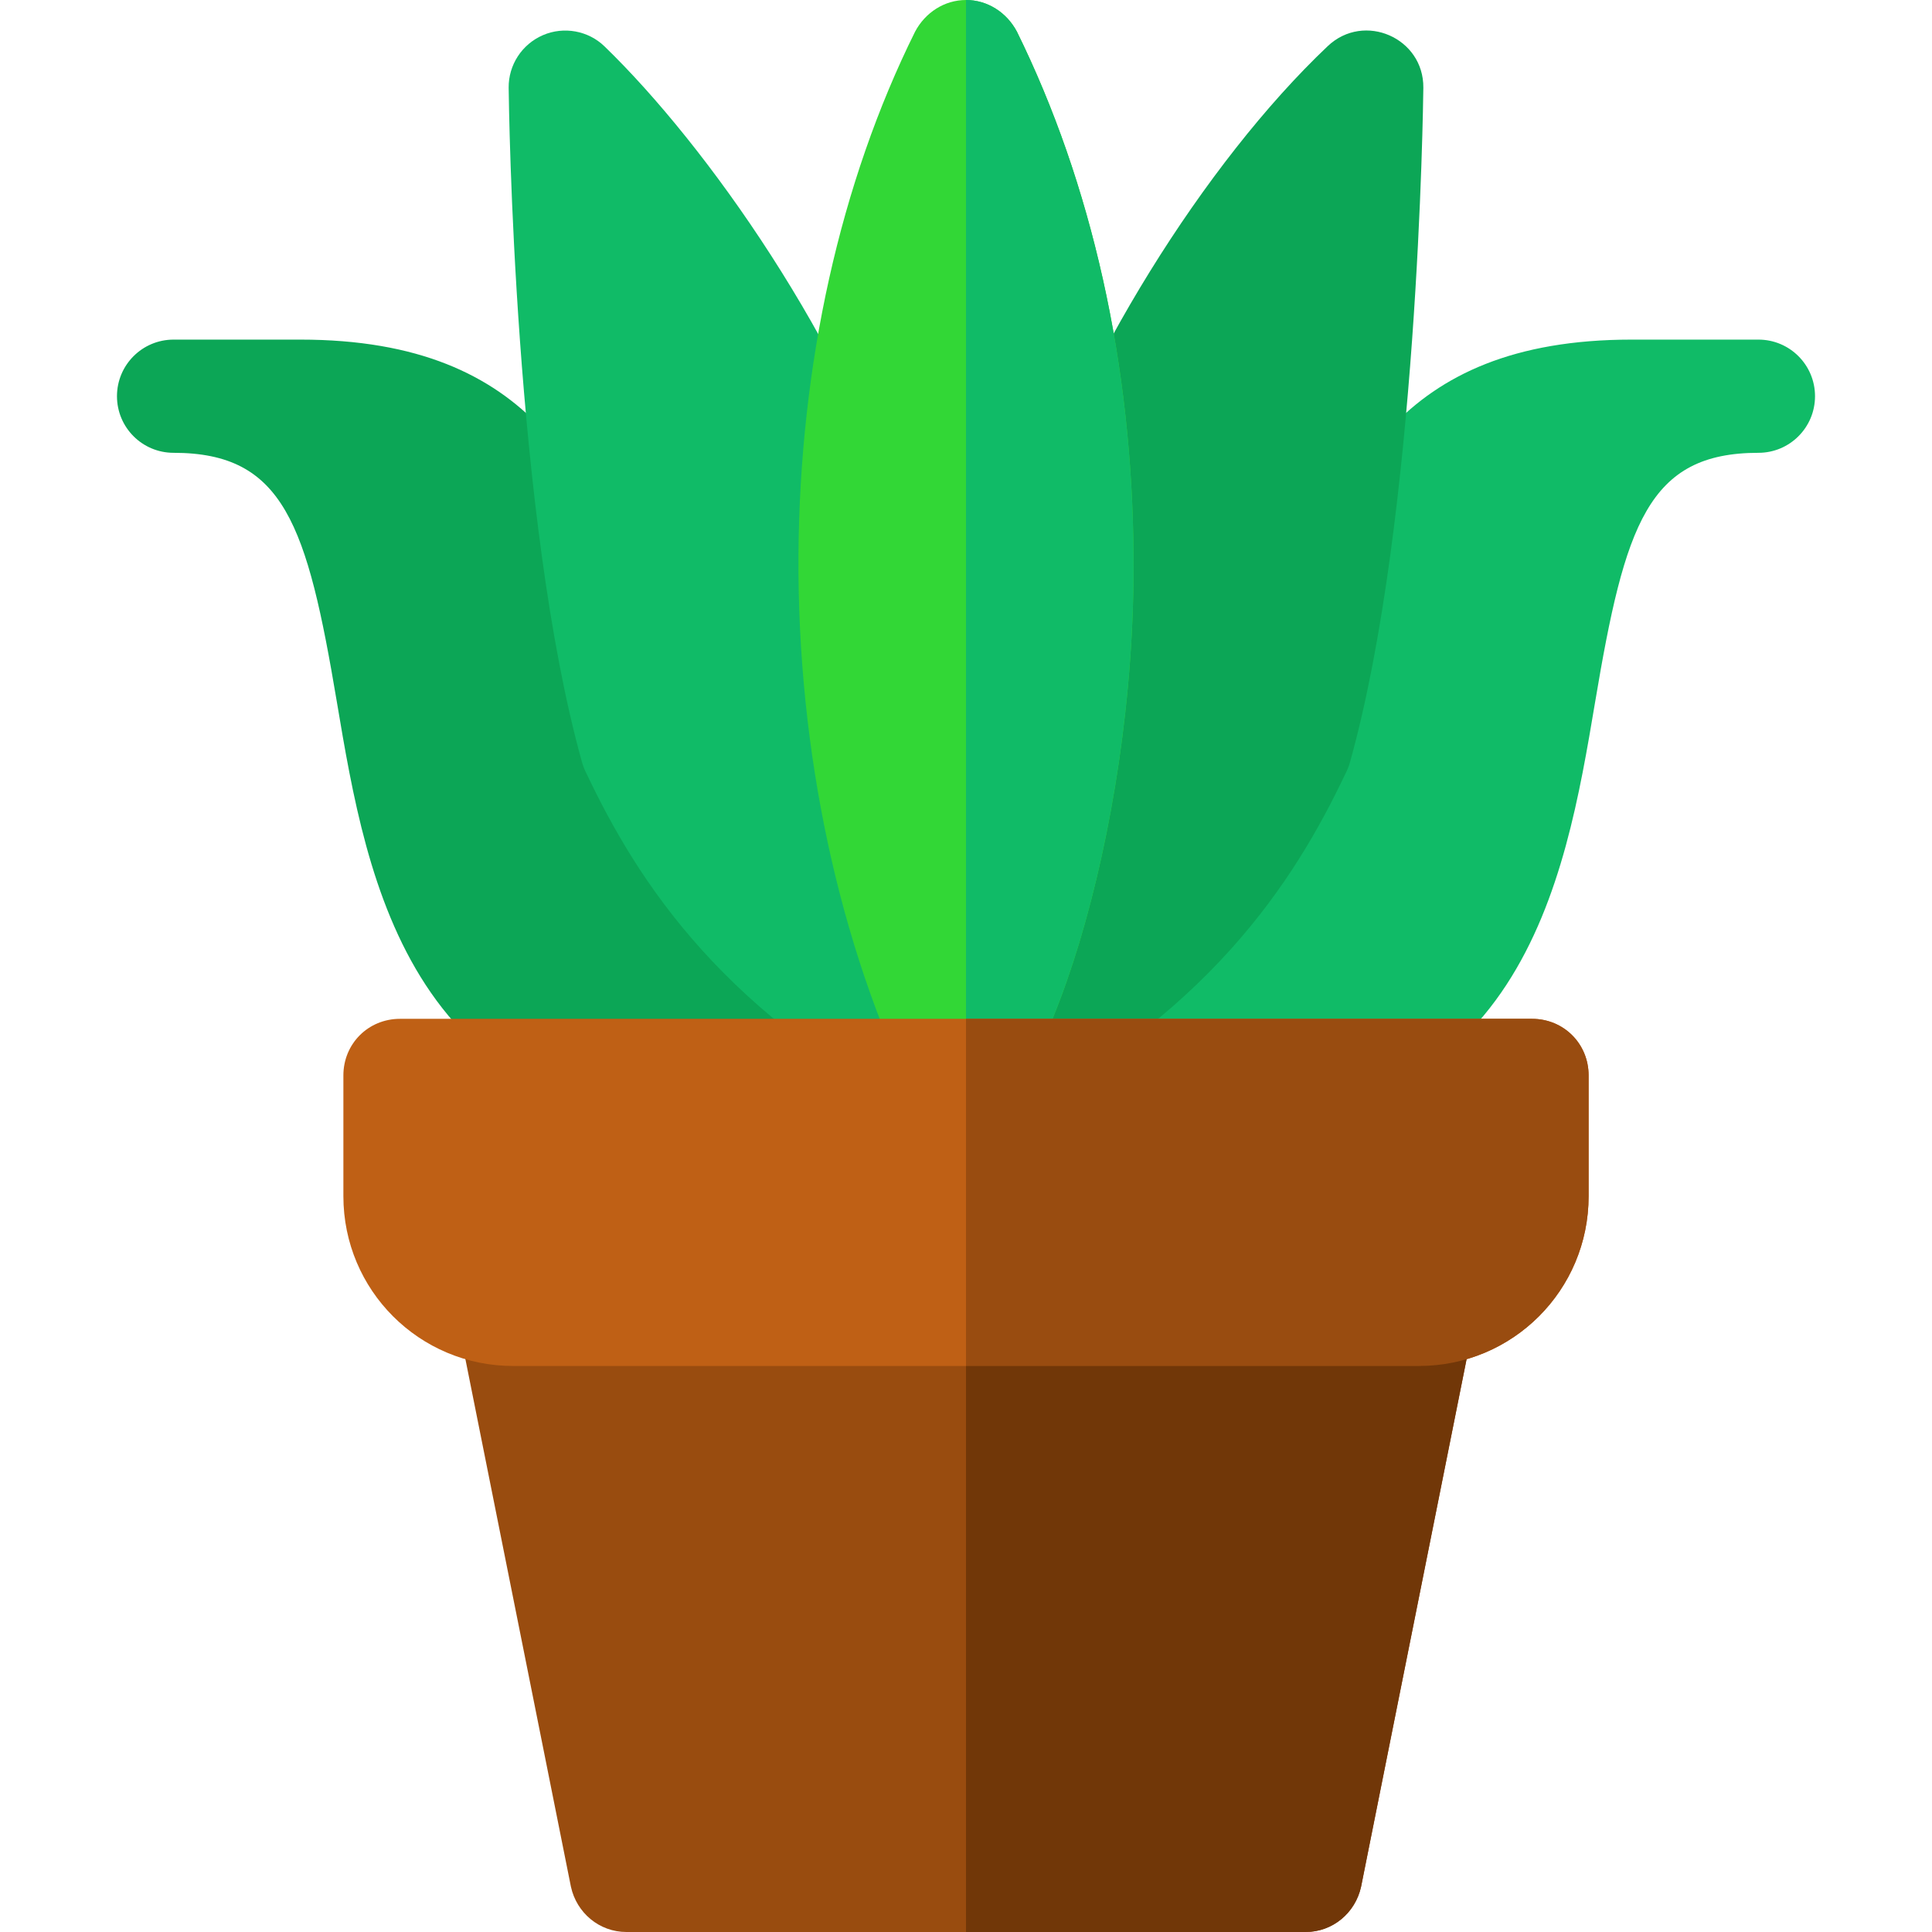 <?xml version="1.0" encoding="iso-8859-1"?>
<!-- Generator: Adobe Illustrator 19.0.0, SVG Export Plug-In . SVG Version: 6.00 Build 0)  -->
<svg version="1.1" id="Capa_1" xmlns="http://www.w3.org/2000/svg" xmlns:xlink="http://www.w3.org/1999/xlink" x="0px" y="0px"
	 viewBox="0 0 512 512" style="enable-background:new 0 0 512 512;" xml:space="preserve">
<path style="fill:#0CA656;" d="M196,300c-87.568,0-98.643-65.874-106.729-113.979C81.391,139.102,75.268,120,46,120
	c-8.291,0-15-6.709-15-15s6.709-15,15-15h33.604c62.607,0,77.168,37.661,91.26,74.077c3.369,8.774,6.973,18.062,11.426,27.554
	c0,0.029,0.029,0.059,0.029,0.103c0.088,0.132,0.146,0.278,0.205,0.425c11.426,24.023,30.879,54.771,80.186,79.424
	c6.211,3.105,9.492,10.093,7.881,16.86C266.394,306.392,242.602,300,196,300z"/>
<g>
	<path style="fill:#10BB67;" d="M249.291,298.418c-57.51-28.755-80.361-64.995-93.838-93.369l0,0
		c-0.498-0.952-0.908-1.963-1.201-3.003l0,0c-18.018-64.468-19.395-174.141-19.453-178.784c-0.059-6.05,3.516-11.543,9.082-13.945
		c5.537-2.388,12.041-1.201,16.348,3.003c27.012,26.147,63.779,78.105,80.625,130.386c0.498,1.509,0.732,3.091,0.732,4.688
		c-0.293,47.417,9.609,93.926,27.861,130.972C275.781,291.26,262.089,304.817,249.291,298.418z"/>
	<path style="fill:#10BB67;" d="M316,300c-46.602,0-70.394,6.392-74.59-11.558c-1.611-6.768,1.67-13.755,7.881-16.86
		c49.307-24.653,68.76-55.4,80.186-79.424c0.059-0.146,0.117-0.293,0.205-0.425c0-0.044,0.029-0.073,0.029-0.103
		c4.453-9.492,8.057-18.779,11.426-27.554C355.229,127.661,369.789,90,432.396,90H466c8.291,0,15,6.709,15,15s-6.709,15-15,15
		c-29.268,0-35.391,19.102-43.271,66.021C414.643,234.126,403.568,300,316,300z"/>
</g>
<path style="fill:#0CA656;" d="M242.553,278.364c18.252-37.061,28.154-83.467,27.861-130.679c0-1.597,0.234-3.472,0.732-4.98
	c14.766-45.835,47.988-99.492,80.742-130.503c9.622-9.074,25.441-2.166,25.313,11.06c-0.059,4.644-1.436,114.316-19.453,178.784l0,0
	c-0.293,1.04-0.703,2.051-1.201,3.003l0,0c-13.477,28.374-36.328,64.614-93.838,93.369
	C249.911,304.817,236.219,291.26,242.553,278.364z"/>
<path style="fill:#32D736;" d="M269.499,8.401C266.8,3.3,261.698,0,256,0s-10.8,3.3-13.499,8.401
	c-19.801,39.899-30.6,88.198-30.9,138.898c-0.3,51.901,10.8,103.2,30.901,144.3c3.896,8.101,8.701,11.102,13.499,9.302
	c20.098-4.501,45-80.101,44.399-153.301v-0.3C300.099,96.599,289.3,48.6,269.499,8.401z"/>
<path style="fill:#10BB67;" d="M256,300.901V0c5.698,0,10.8,3.3,13.499,8.401c19.801,40.199,30.6,88.198,30.9,138.898v0.3
	C301,220.8,276.098,296.4,256,300.901z"/>
<path style="fill:#994C0F;" d="M376,332H136c-9.302,0-16.501,8.699-14.7,17.999l30,150C152.802,506.901,158.8,512,166,512h180
	c7.2,0,13.198-5.099,14.7-12.001l30-150C392.501,340.699,385.302,332,376,332z"/>
<path style="fill:#BF6015;" d="M406,270H106c-8.401,0-15,6.599-15,15v32c0,24.901,20.098,45,45,45h240c24.902,0,45-20.099,45-45v-32
	C421,276.599,414.401,270,406,270z"/>
<path style="fill:#713708;" d="M390.7,349.999l-30,150C359.198,506.901,353.2,512,346,512h-90V332h120
	C385.302,332,392.501,340.699,390.7,349.999z"/>
<path style="fill:#994C10;" d="M421,285v32c0,24.901-20.098,45-45,45H256v-92h150C414.401,270,421,276.599,421,285z"/>
<g>
</g>
<g>
</g>
<g>
</g>
<g>
</g>
<g>
</g>
<g>
</g>
<g>
</g>
<g>
</g>
<g>
</g>
<g>
</g>
<g>
</g>
<g>
</g>
<g>
</g>
<g>
</g>
<g>
</g>
</svg>

